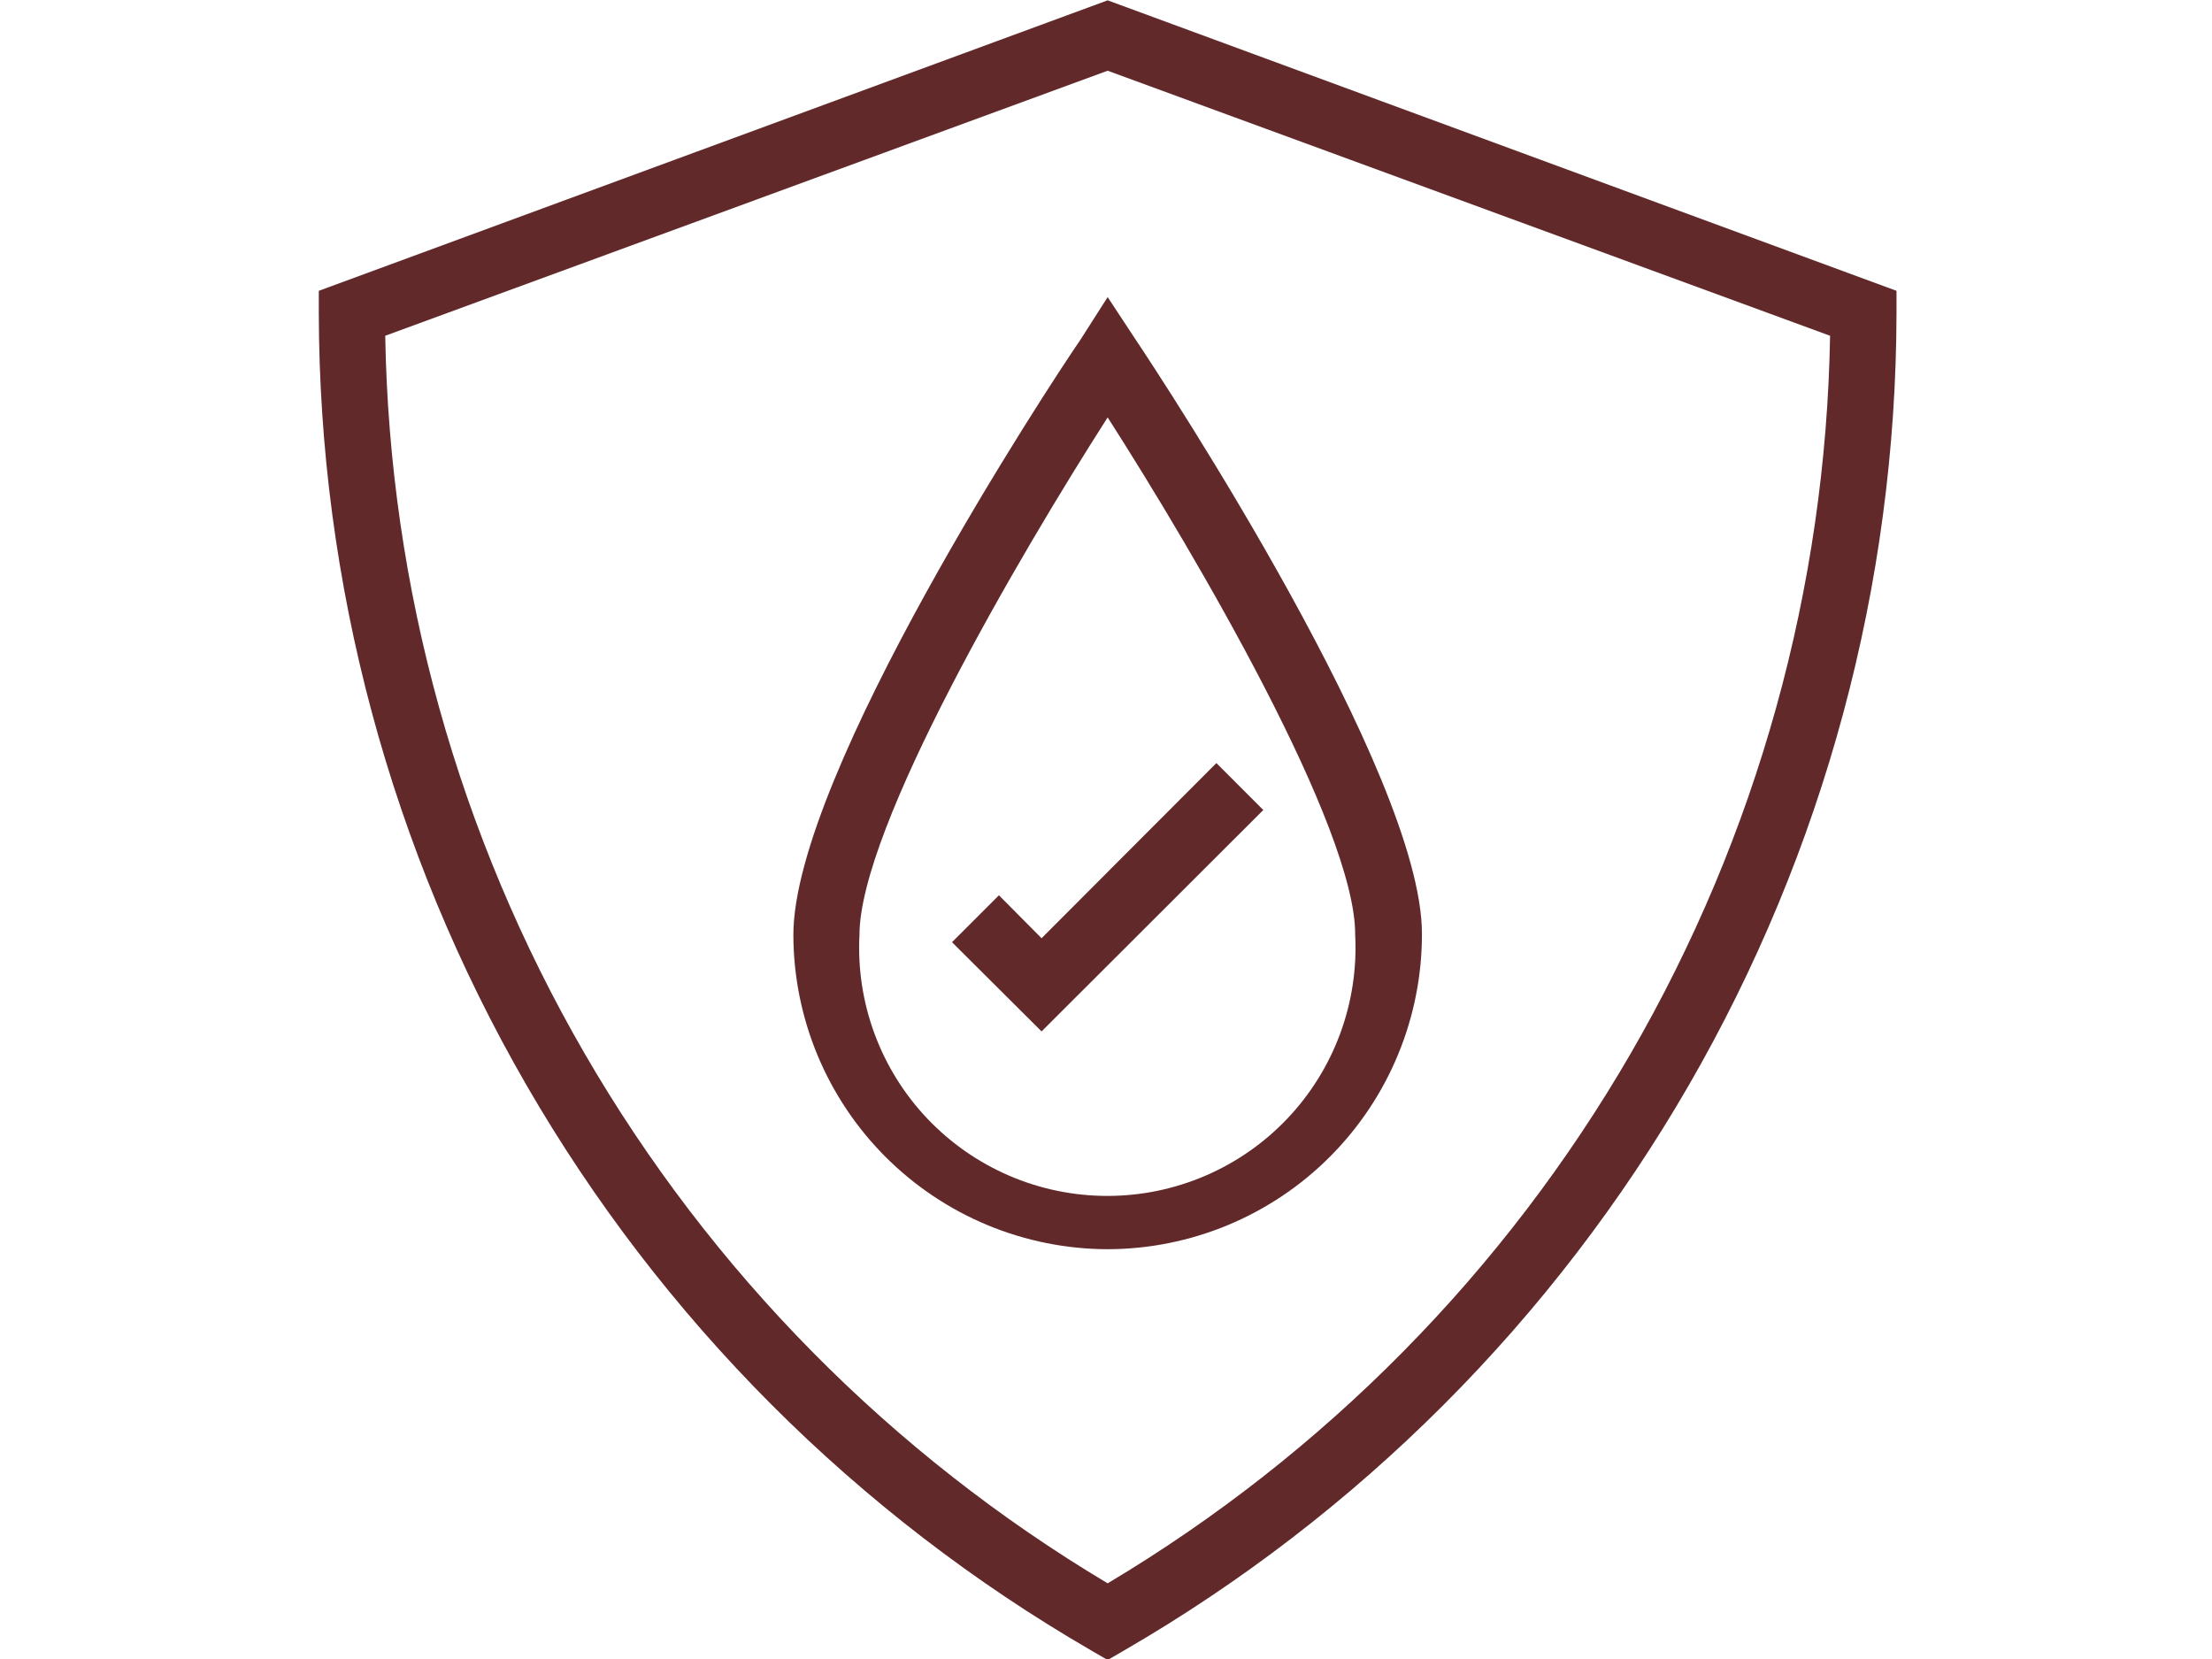 <svg xmlns="http://www.w3.org/2000/svg" xmlns:xlink="http://www.w3.org/1999/xlink" width="800" zoomAndPan="magnify" viewBox="0 0 600 450" height="600" preserveAspectRatio="xMidYMid meet" version="1.0"><path fill="#62292a" d="M 300.449 450.27 L 295.965 447.668 C 292.012 445.379 288.094 443.023 284.219 440.605 C 280.34 438.188 276.504 435.707 272.707 433.164 C 268.91 430.621 265.156 428.016 261.445 425.352 C 257.73 422.684 254.066 419.957 250.441 417.172 C 246.82 414.387 243.242 411.543 239.715 408.641 C 236.184 405.738 232.703 402.777 229.27 399.762 C 225.836 396.746 222.453 393.676 219.117 390.551 C 215.785 387.422 212.504 384.242 209.277 381.008 C 206.047 377.773 202.871 374.488 199.75 371.152 C 196.629 367.816 193.562 364.43 190.551 360.992 C 187.539 357.555 184.582 354.066 181.688 350.535 C 178.789 347 175.949 343.418 173.168 339.793 C 170.387 336.168 167.668 332.496 165.008 328.781 C 162.344 325.066 159.746 321.309 157.207 317.508 C 154.668 313.707 152.195 309.867 149.781 305.984 C 147.367 302.105 145.02 298.184 142.734 294.227 C 140.449 290.27 138.23 286.273 136.074 282.246 C 133.922 278.215 131.832 274.152 129.812 270.051 C 127.789 265.953 125.836 261.824 123.949 257.66 C 122.062 253.5 120.242 249.309 118.492 245.086 C 116.742 240.863 115.062 236.617 113.449 232.34 C 111.84 228.062 110.297 223.762 108.828 219.434 C 107.355 215.109 105.957 210.758 104.625 206.387 C 103.297 202.016 102.039 197.621 100.855 193.207 C 99.668 188.793 98.555 184.363 97.516 179.914 C 96.473 175.465 95.504 170.996 94.609 166.516 C 93.715 162.035 92.895 157.539 92.145 153.031 C 91.395 148.523 90.723 144.004 90.121 139.473 C 89.52 134.945 88.992 130.406 88.539 125.859 C 88.086 121.309 87.707 116.758 87.406 112.195 C 87.102 107.637 86.871 103.074 86.715 98.508 C 86.562 93.938 86.48 89.371 86.473 84.801 L 86.473 78.883 L 300.449 0.09 L 514.422 78.883 L 514.422 85.16 C 514.414 89.727 514.328 94.289 514.168 98.855 C 514.012 103.418 513.777 107.977 513.469 112.531 C 513.164 117.09 512.781 121.637 512.324 126.18 C 511.867 130.723 511.34 135.258 510.734 139.785 C 510.133 144.312 509.453 148.828 508.703 153.332 C 507.953 157.836 507.129 162.324 506.23 166.801 C 505.332 171.277 504.363 175.742 503.32 180.188 C 502.277 184.633 501.16 189.059 499.973 193.469 C 498.785 197.875 497.527 202.266 496.195 206.633 C 494.863 211 493.465 215.348 491.992 219.668 C 490.52 223.992 488.977 228.289 487.363 232.559 C 485.75 236.832 484.07 241.074 482.32 245.293 C 480.566 249.512 478.75 253.699 476.859 257.855 C 474.973 262.012 473.02 266.141 470.996 270.234 C 468.973 274.328 466.887 278.387 464.73 282.414 C 462.578 286.438 460.355 290.43 458.074 294.383 C 455.789 298.336 453.438 302.25 451.027 306.129 C 448.613 310.004 446.141 313.84 443.602 317.637 C 441.062 321.434 438.465 325.188 435.805 328.898 C 433.145 332.609 430.426 336.277 427.645 339.898 C 424.867 343.523 422.027 347.098 419.133 350.629 C 416.234 354.16 413.281 357.641 410.273 361.074 C 407.262 364.508 404.199 367.891 401.078 371.227 C 397.957 374.559 394.785 377.844 391.559 381.07 C 388.328 384.301 385.051 387.48 381.719 390.602 C 378.391 393.727 375.008 396.793 371.578 399.809 C 368.148 402.82 364.668 405.777 361.141 408.676 C 357.613 411.574 354.039 414.418 350.418 417.199 C 346.801 419.984 343.133 422.707 339.426 425.371 C 335.715 428.035 331.965 430.637 328.172 433.176 C 324.379 435.719 320.543 438.195 316.668 440.613 C 312.793 443.027 308.883 445.379 304.93 447.668 Z M 104.492 91.074 C 104.637 99.586 105.051 108.082 105.734 116.566 C 106.418 125.047 107.367 133.5 108.59 141.922 C 109.809 150.348 111.297 158.723 113.047 167.051 C 114.801 175.379 116.816 183.645 119.094 191.844 C 121.371 200.043 123.906 208.164 126.699 216.203 C 129.492 224.242 132.539 232.184 135.836 240.031 C 139.133 247.875 142.676 255.609 146.465 263.23 C 150.254 270.852 154.281 278.344 158.547 285.711 C 162.812 293.074 167.305 300.297 172.027 307.375 C 176.754 314.457 181.695 321.379 186.859 328.145 C 192.023 334.91 197.395 341.504 202.977 347.93 C 208.559 354.352 214.34 360.594 220.32 366.648 C 226.297 372.707 232.461 378.57 238.812 384.234 C 245.164 389.898 251.688 395.359 258.387 400.609 C 265.082 405.859 271.941 410.895 278.957 415.707 C 285.977 420.523 293.141 425.113 300.449 429.473 C 307.758 425.113 314.922 420.523 321.938 415.707 C 328.953 410.895 335.812 405.859 342.512 400.609 C 349.207 395.359 355.73 389.898 362.082 384.234 C 368.434 378.57 374.598 372.707 380.578 366.648 C 386.555 360.594 392.336 354.352 397.918 347.93 C 403.5 341.504 408.875 334.91 414.039 328.145 C 419.199 321.379 424.145 314.457 428.867 307.375 C 433.59 300.297 438.086 293.074 442.352 285.711 C 446.617 278.344 450.641 270.852 454.43 263.23 C 458.219 255.609 461.762 247.875 465.062 240.031 C 468.359 232.184 471.406 224.242 474.199 216.203 C 476.992 208.164 479.527 200.043 481.805 191.844 C 484.082 183.645 486.098 175.379 487.848 167.051 C 489.602 158.723 491.086 150.348 492.309 141.922 C 493.527 133.5 494.48 125.047 495.164 116.566 C 495.848 108.082 496.262 99.586 496.406 91.074 L 300.449 19.184 Z M 104.492 91.074 " fill-opacity="1" fill-rule="nonzero"/><path fill="#62292a" d="M 300.449 338.844 C 299.055 338.84 297.66 338.805 296.27 338.734 C 294.875 338.664 293.484 338.559 292.098 338.418 C 290.711 338.277 289.328 338.105 287.949 337.898 C 286.57 337.691 285.195 337.449 283.828 337.176 C 282.461 336.902 281.102 336.594 279.75 336.254 C 278.398 335.914 277.055 335.539 275.723 335.133 C 274.387 334.727 273.066 334.289 271.754 333.816 C 270.441 333.348 269.141 332.844 267.852 332.309 C 266.566 331.773 265.293 331.207 264.031 330.609 C 262.77 330.012 261.527 329.383 260.297 328.727 C 259.066 328.066 257.855 327.379 256.66 326.66 C 255.465 325.945 254.289 325.199 253.129 324.422 C 251.969 323.648 250.832 322.844 249.711 322.012 C 248.59 321.184 247.492 320.324 246.414 319.438 C 245.336 318.555 244.281 317.645 243.25 316.707 C 242.215 315.77 241.207 314.809 240.219 313.824 C 239.234 312.836 238.273 311.828 237.336 310.793 C 236.398 309.762 235.488 308.707 234.605 307.629 C 233.719 306.551 232.863 305.453 232.031 304.332 C 231.199 303.215 230.395 302.074 229.621 300.914 C 228.848 299.758 228.098 298.578 227.383 297.383 C 226.664 296.188 225.977 294.977 225.316 293.746 C 224.66 292.516 224.031 291.273 223.434 290.012 C 222.836 288.754 222.27 287.48 221.734 286.191 C 221.203 284.902 220.699 283.602 220.227 282.293 C 219.754 280.98 219.316 279.656 218.91 278.32 C 218.504 276.988 218.129 275.645 217.789 274.293 C 217.449 272.941 217.141 271.582 216.867 270.215 C 216.594 268.848 216.352 267.473 216.145 266.094 C 215.938 264.715 215.766 263.332 215.625 261.945 C 215.488 260.559 215.383 259.168 215.309 257.777 C 215.238 256.383 215.203 254.988 215.199 253.594 C 215.199 210.031 285.031 103.805 293.008 92.242 L 300.449 80.586 L 307.887 91.883 C 315.867 103.805 385.695 210.031 385.695 253.238 C 385.699 254.637 385.668 256.031 385.602 257.43 C 385.539 258.824 385.438 260.219 385.305 261.613 C 385.168 263.004 385 264.391 384.801 265.773 C 384.598 267.156 384.359 268.535 384.09 269.906 C 383.82 271.277 383.516 272.645 383.18 274 C 382.844 275.355 382.473 276.703 382.07 278.043 C 381.668 279.383 381.23 280.711 380.766 282.027 C 380.297 283.344 379.797 284.648 379.262 285.941 C 378.73 287.234 378.168 288.516 377.57 289.781 C 376.977 291.043 376.352 292.293 375.695 293.527 C 375.039 294.762 374.352 295.98 373.637 297.18 C 372.918 298.383 372.176 299.566 371.398 300.73 C 370.625 301.895 369.824 303.039 368.992 304.16 C 368.16 305.285 367.305 306.391 366.418 307.473 C 365.535 308.555 364.625 309.617 363.688 310.652 C 362.75 311.691 361.789 312.707 360.801 313.695 C 359.816 314.688 358.805 315.652 357.773 316.594 C 356.738 317.535 355.68 318.449 354.602 319.34 C 353.523 320.23 352.422 321.09 351.301 321.926 C 350.18 322.762 349.039 323.57 347.879 324.348 C 346.719 325.129 345.539 325.879 344.34 326.598 C 343.145 327.32 341.93 328.012 340.699 328.672 C 339.465 329.336 338.219 329.965 336.957 330.566 C 335.695 331.168 334.418 331.734 333.125 332.273 C 331.836 332.812 330.531 333.316 329.219 333.789 C 327.902 334.266 326.574 334.707 325.238 335.113 C 323.902 335.523 322.555 335.898 321.199 336.242 C 319.844 336.582 318.48 336.891 317.109 337.168 C 315.742 337.445 314.363 337.688 312.98 337.895 C 311.598 338.102 310.211 338.277 308.82 338.414 C 307.43 338.555 306.035 338.66 304.641 338.734 C 303.242 338.805 301.848 338.84 300.449 338.844 Z M 300.449 113.219 C 276.516 150.598 233.129 224.641 233.129 253.594 C 233.07 254.73 233.039 255.871 233.039 257.008 C 233.035 258.145 233.066 259.281 233.121 260.418 C 233.18 261.555 233.262 262.691 233.379 263.824 C 233.492 264.953 233.633 266.082 233.805 267.207 C 233.977 268.332 234.176 269.453 234.406 270.566 C 234.633 271.684 234.891 272.793 235.176 273.895 C 235.457 274.996 235.77 276.09 236.109 277.176 C 236.449 278.262 236.816 279.336 237.211 280.406 C 237.605 281.473 238.027 282.527 238.477 283.574 C 238.922 284.621 239.398 285.656 239.898 286.676 C 240.398 287.699 240.926 288.707 241.477 289.703 C 242.027 290.699 242.605 291.68 243.207 292.645 C 243.809 293.613 244.434 294.562 245.082 295.496 C 245.73 296.43 246.406 297.348 247.102 298.246 C 247.797 299.148 248.516 300.031 249.258 300.895 C 249.996 301.758 250.758 302.602 251.543 303.426 C 252.328 304.254 253.129 305.059 253.957 305.844 C 254.781 306.625 255.625 307.391 256.488 308.133 C 257.352 308.871 258.23 309.594 259.129 310.289 C 260.031 310.984 260.945 311.66 261.879 312.309 C 262.816 312.961 263.766 313.586 264.73 314.188 C 265.695 314.789 266.676 315.367 267.672 315.922 C 268.664 316.473 269.672 317 270.695 317.5 C 271.715 318.004 272.75 318.48 273.797 318.926 C 274.84 319.375 275.898 319.797 276.965 320.195 C 278.031 320.59 279.109 320.957 280.195 321.297 C 281.281 321.641 282.375 321.953 283.477 322.238 C 284.578 322.523 285.684 322.781 286.801 323.012 C 287.914 323.238 289.035 323.441 290.16 323.613 C 291.285 323.785 292.41 323.93 293.543 324.043 C 294.676 324.16 295.809 324.246 296.945 324.305 C 298.082 324.359 299.219 324.391 300.359 324.391 C 301.496 324.391 302.633 324.359 303.77 324.305 C 304.906 324.246 306.043 324.16 307.172 324.043 C 308.305 323.93 309.434 323.785 310.559 323.613 C 311.684 323.441 312.805 323.238 313.918 323.012 C 315.031 322.781 316.141 322.523 317.242 322.238 C 318.344 321.953 319.438 321.641 320.523 321.297 C 321.609 320.957 322.684 320.59 323.754 320.195 C 324.82 319.797 325.875 319.375 326.922 318.926 C 327.969 318.48 329 318.004 330.023 317.5 C 331.043 317 332.051 316.473 333.047 315.922 C 334.043 315.367 335.023 314.789 335.988 314.188 C 336.953 313.586 337.902 312.961 338.836 312.309 C 339.77 311.66 340.688 310.984 341.586 310.289 C 342.484 309.594 343.367 308.871 344.23 308.133 C 345.094 307.391 345.938 306.625 346.762 305.844 C 347.586 305.059 348.391 304.254 349.176 303.426 C 349.957 302.602 350.719 301.758 351.461 300.895 C 352.203 300.031 352.922 299.148 353.617 298.246 C 354.312 297.348 354.984 296.43 355.633 295.496 C 356.285 294.562 356.91 293.613 357.512 292.645 C 358.113 291.68 358.688 290.699 359.242 289.703 C 359.793 288.707 360.316 287.699 360.82 286.676 C 361.32 285.656 361.793 284.621 362.242 283.574 C 362.691 282.527 363.109 281.473 363.504 280.406 C 363.898 279.336 364.266 278.262 364.605 277.176 C 364.945 276.09 365.258 274.996 365.543 273.895 C 365.828 272.793 366.082 271.684 366.312 270.566 C 366.539 269.453 366.738 268.332 366.91 267.207 C 367.082 266.082 367.227 264.953 367.34 263.824 C 367.453 262.691 367.539 261.555 367.598 260.418 C 367.652 259.281 367.68 258.145 367.68 257.008 C 367.68 255.871 367.648 254.73 367.59 253.594 C 367.77 224.641 324.383 150.598 300.449 113.219 Z M 300.449 113.219 " fill-opacity="1" fill-rule="nonzero"/><path fill="#62292a" d="M 282.52 279.77 L 258.227 255.566 L 270.957 242.84 L 282.52 254.492 L 329.941 206.98 L 342.668 219.711 Z M 282.52 279.77 " fill-opacity="1" fill-rule="nonzero"/></svg>